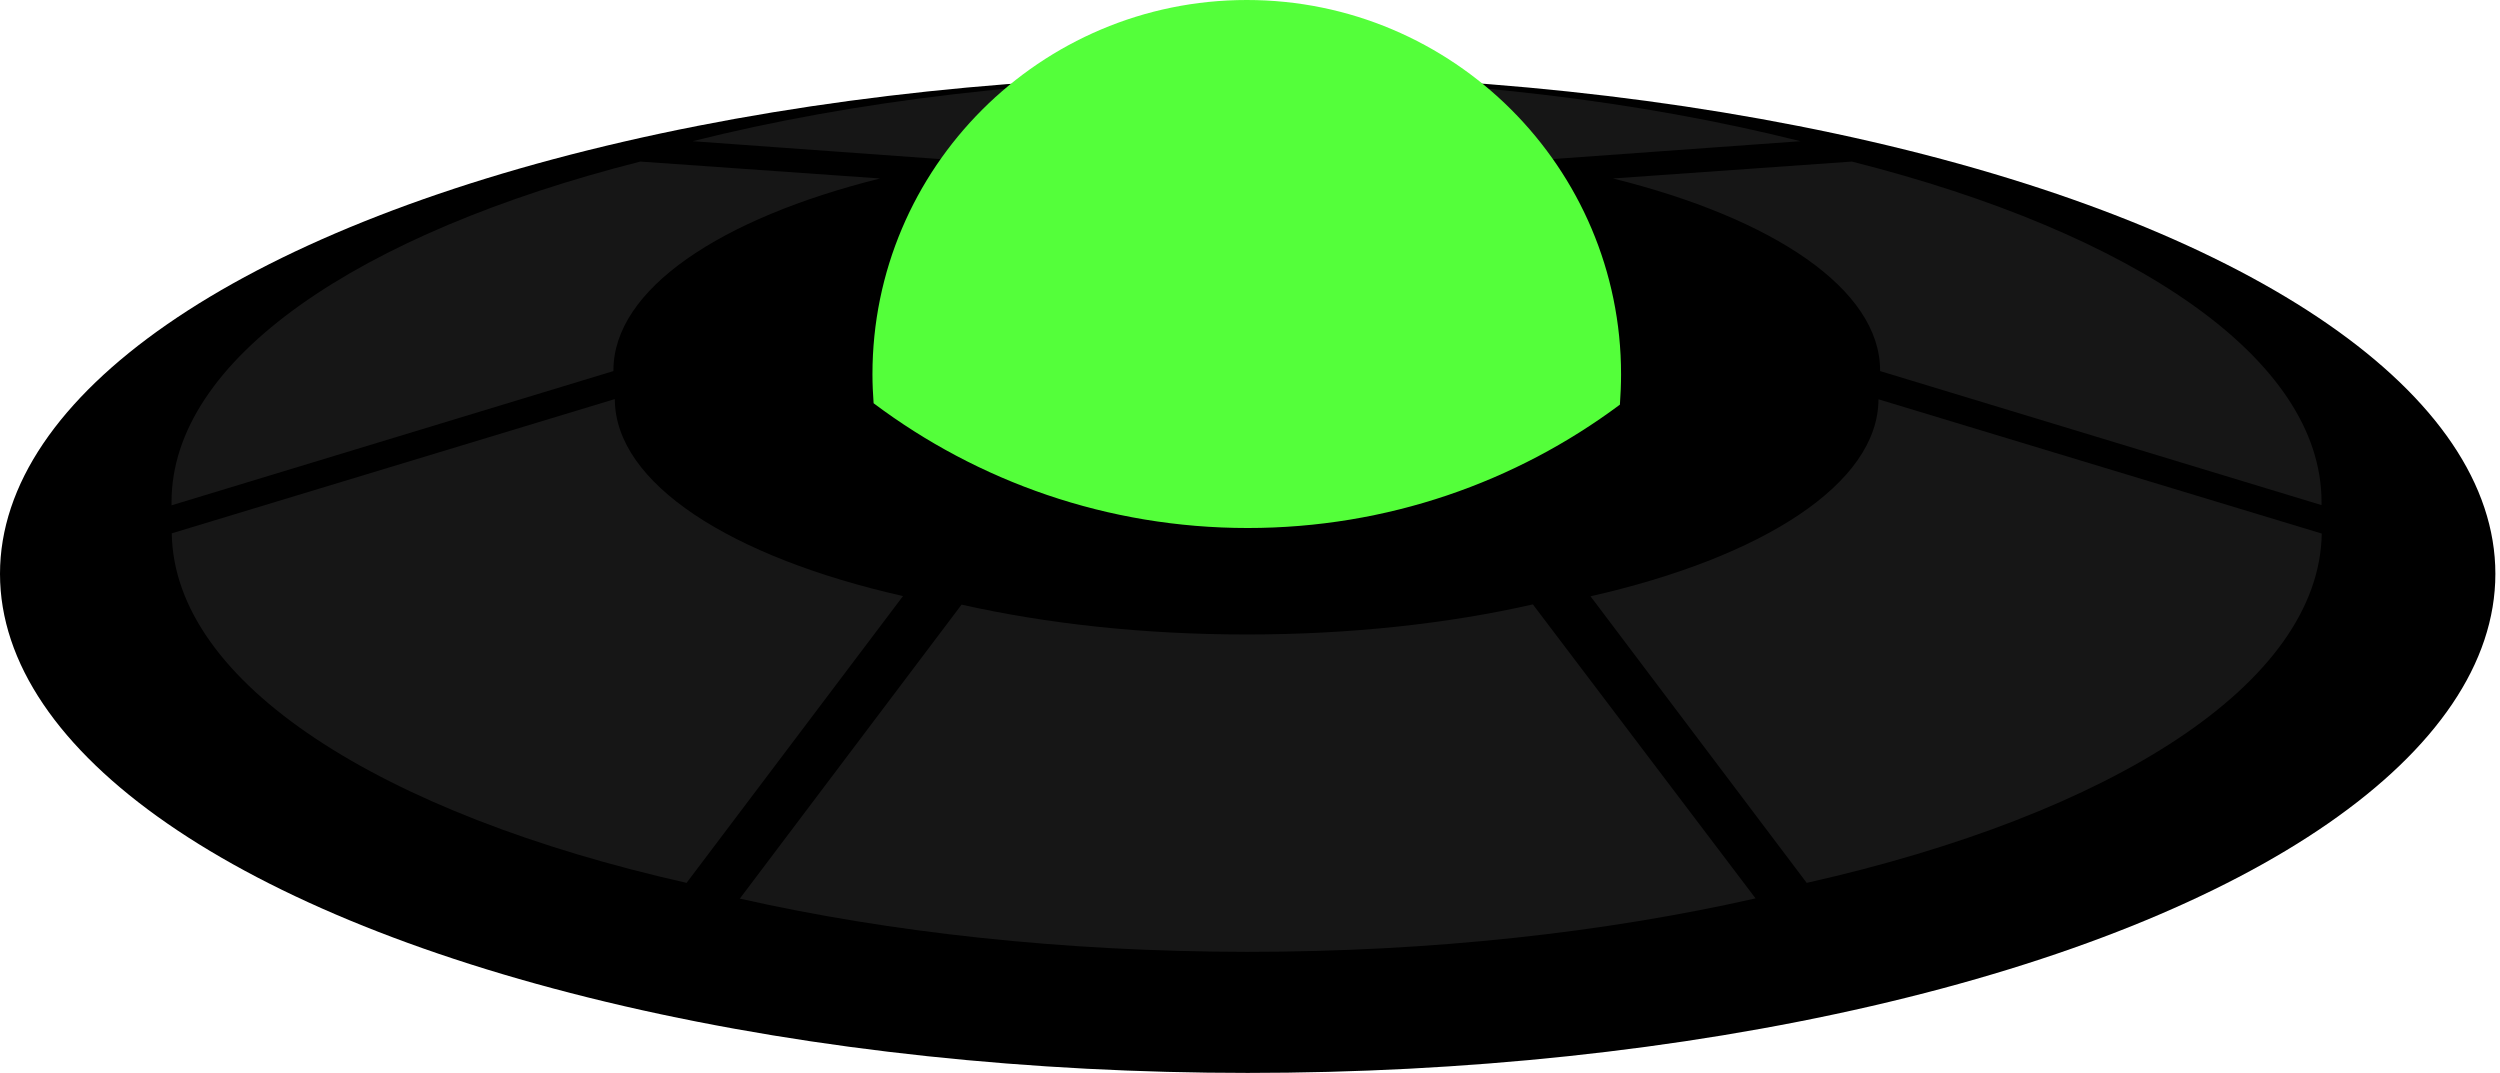 <?xml version="1.0" encoding="utf-8"?>
<!-- Generator: Adobe Illustrator 26.0.1, SVG Export Plug-In . SVG Version: 6.00 Build 0)  -->
<svg version="1.1" xmlns="http://www.w3.org/2000/svg" xmlns:xlink="http://www.w3.org/1999/xlink" x="0px" y="0px"
	 viewBox="0 0 1080 463.5" style="enable-background:new 0 0 1080 463.5;" xml:space="preserve">
<style type="text/css">
	.st0{fill-rule:evenodd;clip-rule:evenodd;}
	.st1{fill-rule:evenodd;clip-rule:evenodd;fill:#161616;}
	.st2{fill-rule:evenodd;clip-rule:evenodd;fill:#54FF3A;}
</style>
<g id="basebaixo">
	<ellipse class="st0" cx="539" cy="247.9" rx="539" ry="215.6"/>
</g>
<g id="basecima" xmlns:serif="http://www.serif.com/">
	<path class="st1" d="M538.5,33.5L538.5,33.5c0.6,0,1.1,0,1.5,0c87.3,0.1,168.9,10.2,237.8,27.5l-106.8,7.7
		c-38.5-9.5-84-15-132.6-15c-48.6,0-94,5.5-132.6,15l-106.6-7.7C368.6,43.6,450.7,33.5,538.5,33.5L538.5,33.5z"/>
	<path class="st1" d="M1002.9,218.2l-190.7-57.9c0-0.1,0-0.2,0-0.3c0-35-46.1-65.7-115.4-82.9L800,69.8
		c121.9,30.8,202.9,85.2,202.9,147C1002.9,217.3,1002.9,217.8,1002.9,218.2z"/>
	<path class="st1" d="M74.1,218.3c0-0.5,0-0.9,0-1.4c0-61.8,80.8-116.2,202.5-147.1l103.6,7.3c-69.1,17.2-115.2,47.9-115.2,82.9
		c0,0.1,0,0.2,0,0.3L74.1,218.3L74.1,218.3z"/>
	<path class="st1" d="M780.5,381.4l-93.4-123.8c74.2-16.8,124.3-48.6,124.4-85.1l191.5,58C1001.9,295.3,912.5,351.7,780.5,381.4
		L780.5,381.4z"/>
	<path class="st1" d="M296.6,381.4c-132-29.8-221.4-86.2-222.4-151l191.4-58c0.1,36.5,50.2,68.3,124.5,85.1L296.6,381.4z"/>
	<path class="st1" d="M319.6,388.2l95.8-127c36.4,8.2,78.4,12.9,123.2,12.9c44.9,0,87.1-4.7,123.6-13l96.2,127
		c-64.9,14.7-139.8,23.1-219.7,23.1C459.1,411.1,384.3,402.8,319.6,388.2L319.6,388.2z"/>
</g>
<g id="esfera">
	<path class="st2" d="M377.4,174.2c-0.3-4.1-0.5-8.3-0.5-12.5C376.9,72.5,449.4,0,538.6,0c89.2,0,161.7,72.5,161.7,161.7
		c0,4.4-0.2,8.8-0.5,13.1c-44.9,33.5-100.6,53.3-160.8,53.3C478.4,228.1,422.4,208,377.4,174.2L377.4,174.2z"/>
</g>
</svg>
